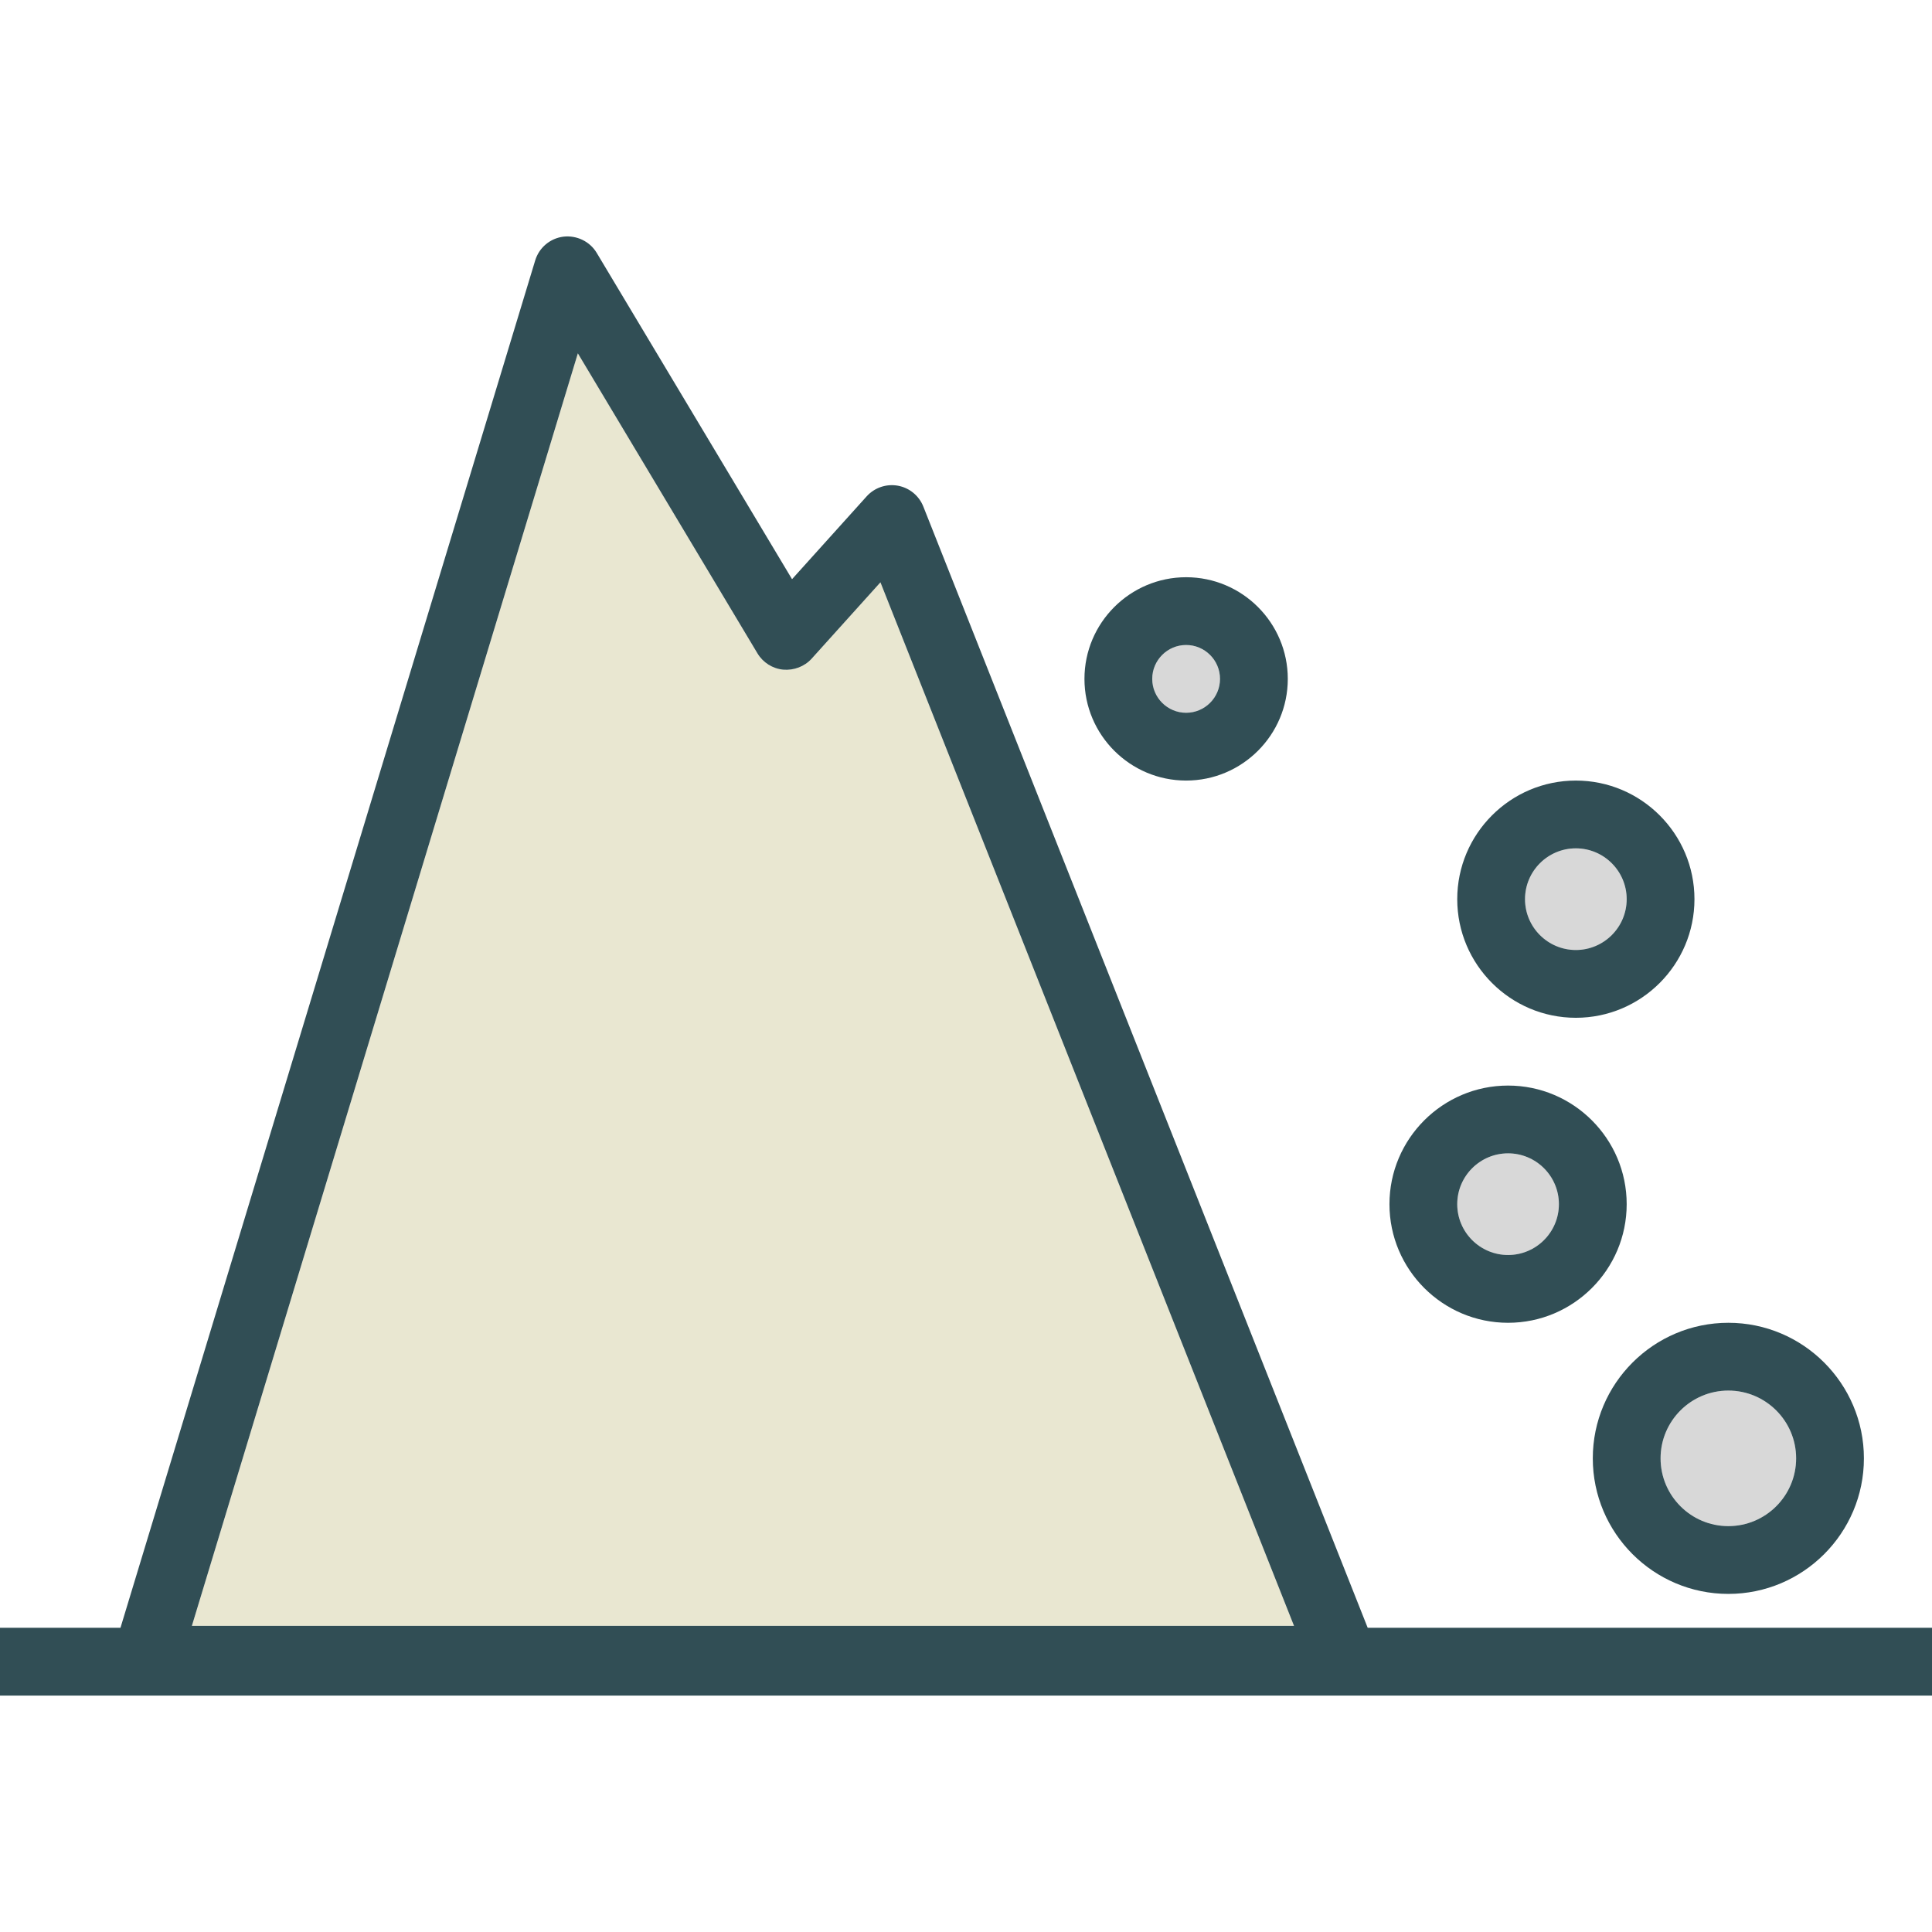 <?xml version="1.0" encoding="iso-8859-1"?>
<!-- Generator: Adobe Illustrator 19.0.0, SVG Export Plug-In . SVG Version: 6.00 Build 0)  -->
<svg version="1.1" id="Layer_1" xmlns="http://www.w3.org/2000/svg" xmlns:xlink="http://www.w3.org/1999/xlink" x="0px" y="0px"
	 viewBox="0 0 512 512" style="enable-background:new 0 0 512 512;" xml:space="preserve">
<g>
	<circle style="fill:#D8D8D8;" cx="399.654" cy="319.131" r="13.471"/>
	<circle style="fill:#D8D8D8;" cx="314.335" cy="179.925" r="8.981"/>
	<circle style="fill:#D8D8D8;" cx="417.616" cy="238.302" r="13.471"/>
	<path style="fill:#D8D8D8;" d="M458.031,404.439c9.906,0,17.962-8.06,17.962-17.962s-8.056-17.962-17.962-17.962
		s-17.962,8.06-17.962,17.962S448.125,404.439,458.031,404.439z"/>
</g>
<path style="fill:#E9E7D1;" d="M233.326,154.322l-18.216,20.216c-1.912,2.122-4.754,3.166-7.543,2.929
	c-2.837-0.272-5.372-1.877-6.837-4.324l-47.593-79.504L50.851,430.865h292.075L233.326,154.322z"/>
<g>
	<path style="fill:#314E55;" d="M422.107,386.477c0,19.813,16.116,35.924,35.924,35.924c19.808,0,35.924-16.111,35.924-35.924
		s-16.116-35.924-35.924-35.924C438.223,350.553,422.107,366.664,422.107,386.477z M458.031,368.515
		c9.906,0,17.962,8.06,17.962,17.962s-8.056,17.962-17.962,17.962s-17.962-8.06-17.962-17.962S448.125,368.515,458.031,368.515z"/>
	<path style="fill:#314E55;" d="M417.616,269.724c17.331,0,31.433-14.103,31.433-31.433s-14.103-31.433-31.433-31.433
		s-31.433,14.103-31.433,31.433S400.286,269.724,417.616,269.724z M417.616,224.819c7.429,0,13.471,6.043,13.471,13.471
		s-6.043,13.471-13.471,13.471s-13.471-6.043-13.471-13.471S410.188,224.819,417.616,224.819z"/>
	<path style="fill:#314E55;" d="M314.335,206.857c14.857,0,26.943-12.086,26.943-26.943s-12.086-26.943-26.943-26.943
		s-26.943,12.086-26.943,26.943S299.478,206.857,314.335,206.857z M314.335,170.933c4.951,0,8.981,4.026,8.981,8.981
		c0,4.955-4.03,8.981-8.981,8.981s-8.981-4.026-8.981-8.981C305.354,174.959,309.384,170.933,314.335,170.933z"/>
	<path style="fill:#314E55;" d="M399.654,350.553c17.331,0,31.433-14.103,31.433-31.433s-14.103-31.434-31.433-31.434
		c-17.331,0-31.434,14.103-31.434,31.434S382.324,350.553,399.654,350.553z M399.654,305.648c7.429,0,13.471,6.043,13.471,13.471
		c0,7.429-6.043,13.471-13.471,13.471s-13.471-6.043-13.471-13.471C386.183,311.691,392.226,305.648,399.654,305.648z"/>
	<path style="fill:#314E55;" d="M362.454,431.382L244.693,134.246c-1.145-2.894-3.701-4.982-6.758-5.534
		c-3.065-0.544-6.188,0.526-8.266,2.833L209.9,153.489l-51.768-86.477c-1.829-3.052-5.306-4.692-8.801-4.298
		c-3.526,0.43-6.468,2.903-7.499,6.306L31.926,431.382H0v17.962h512v-17.962H362.454z M153.137,93.639l47.593,79.505
		c1.465,2.447,3.999,4.052,6.837,4.324c2.789,0.237,5.631-0.807,7.543-2.929l18.216-20.216l109.601,276.543H50.851L153.137,93.639z"
		/>
</g>
<g>
</g>
<g>
</g>
<g>
</g>
<g>
</g>
<g>
</g>
<g>
</g>
<g>
</g>
<g>
</g>
<g>
</g>
<g>
</g>
<g>
</g>
<g>
</g>
<g>
</g>
<g>
</g>
<g>
</g>
</svg>
